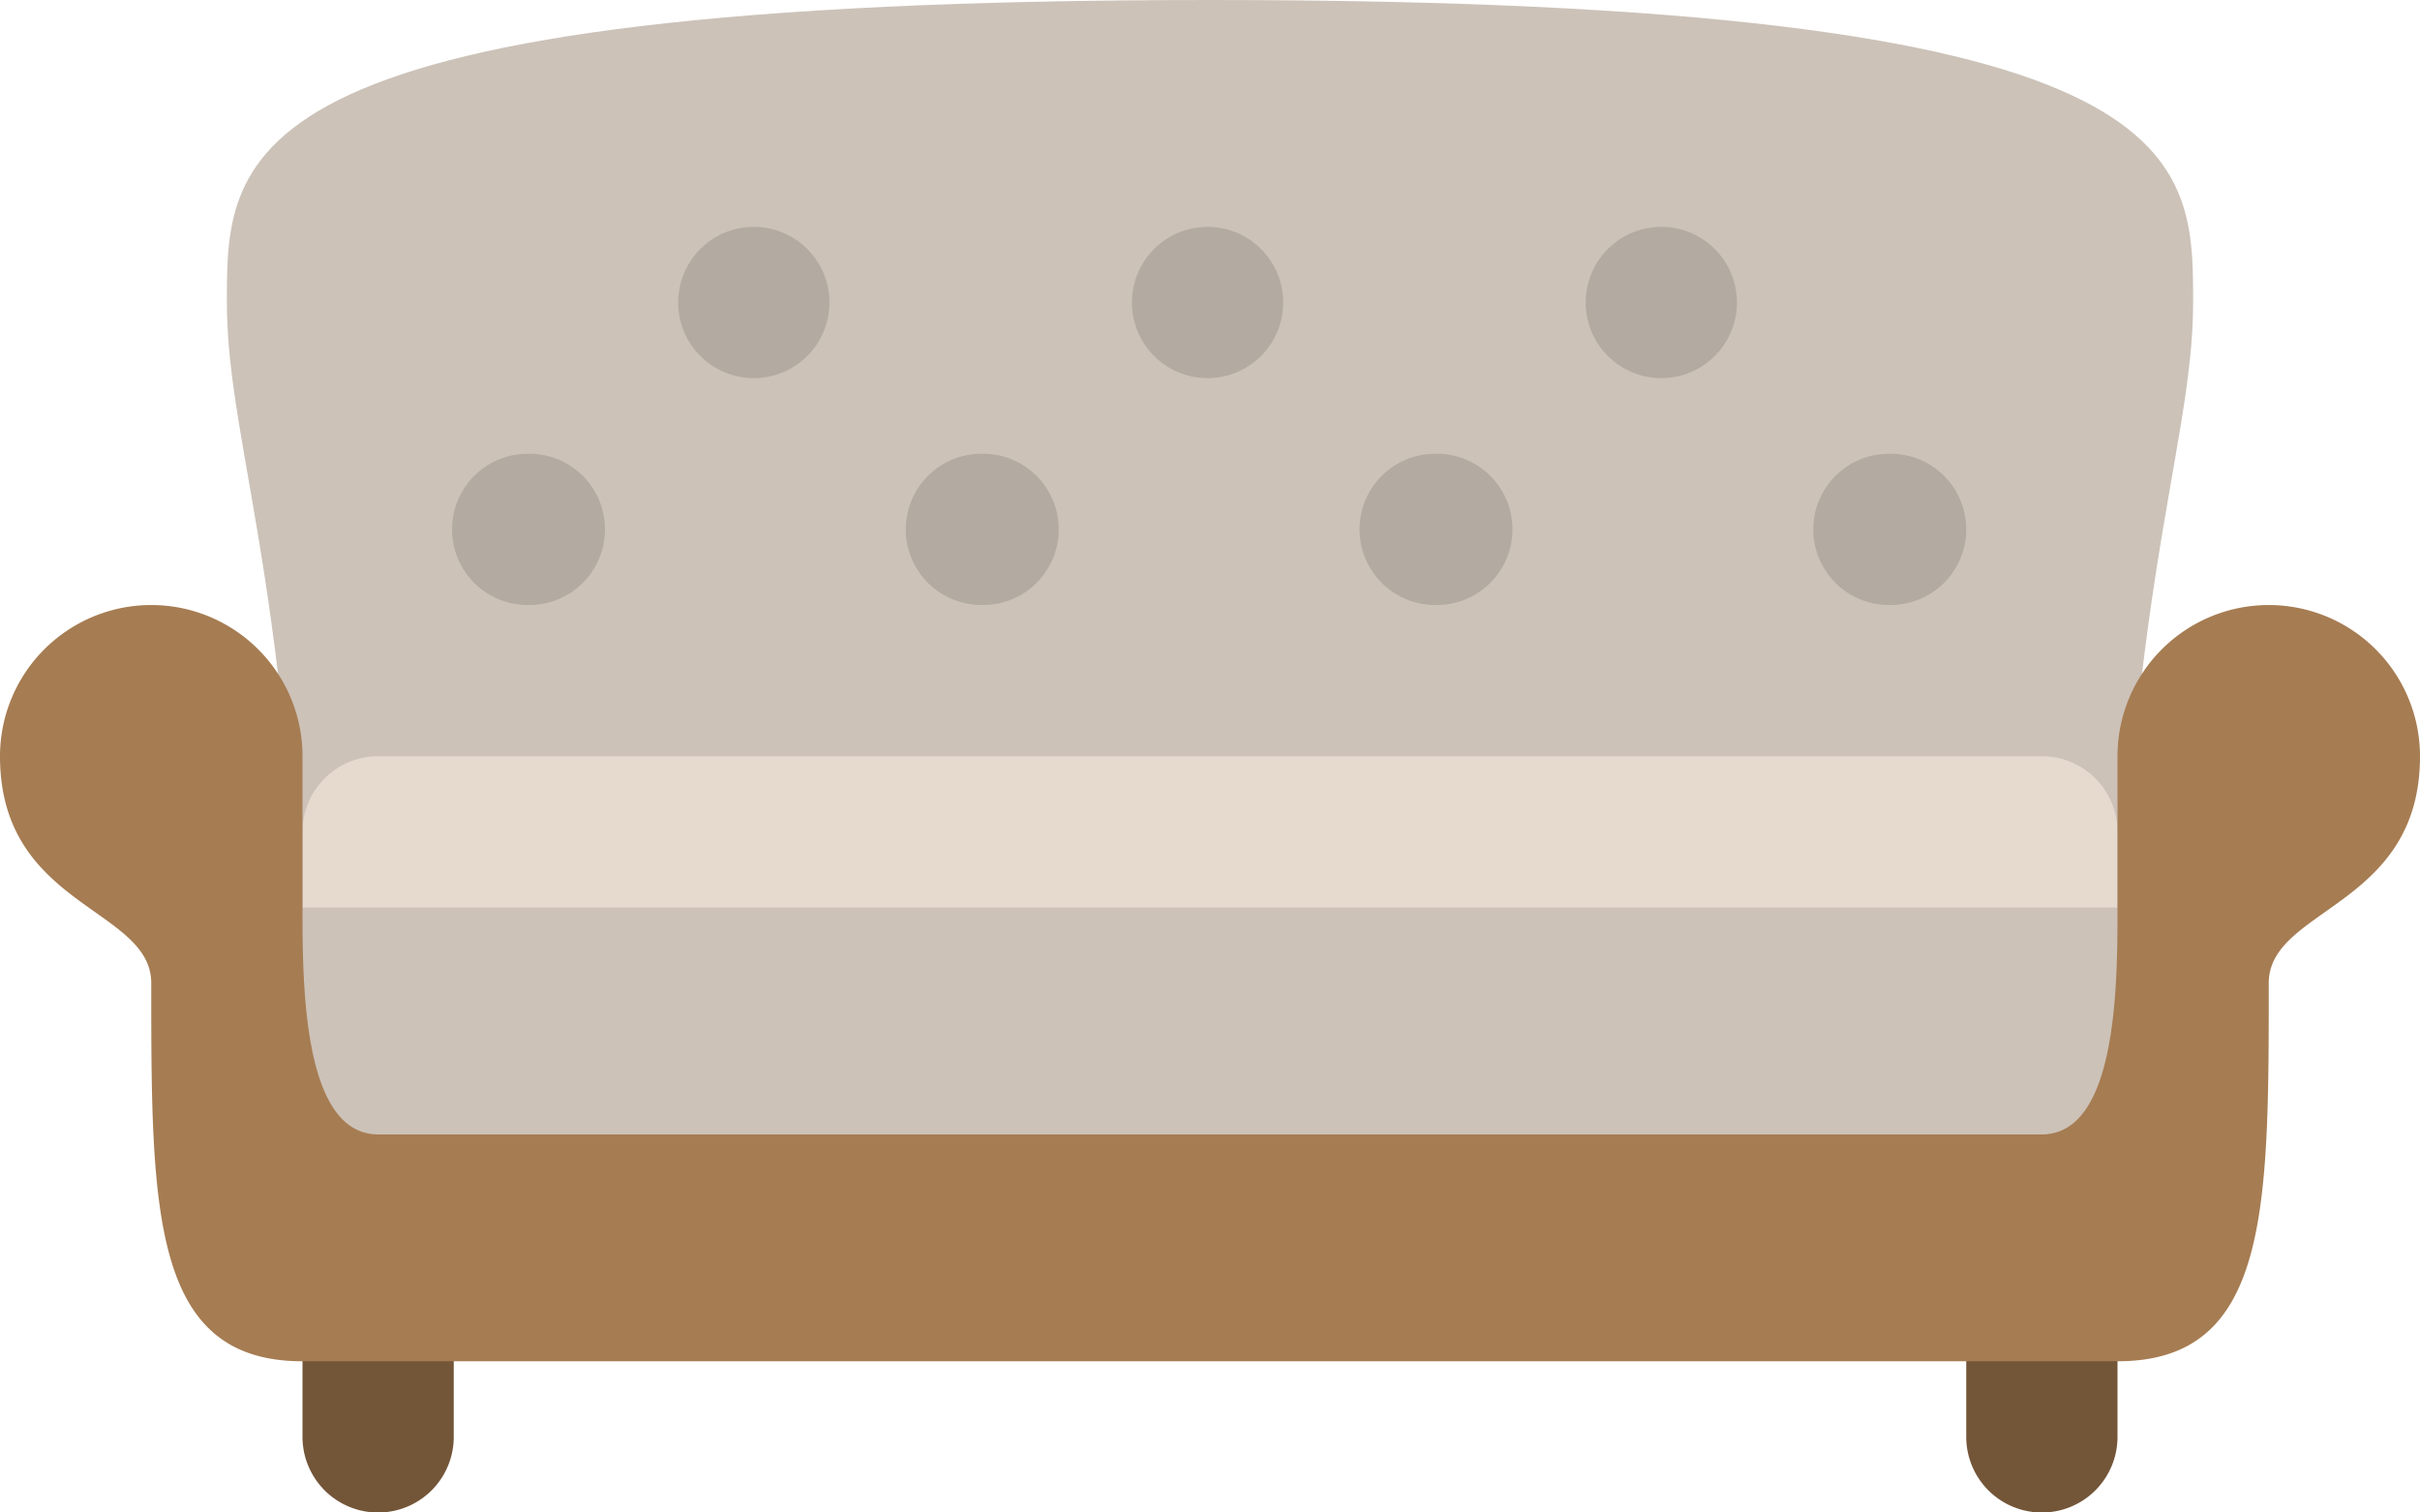 <svg xmlns="http://www.w3.org/2000/svg" width="64" height="40"><path d="M10 30.001a2 2 0 00-2 2v6a2 2 0 004 0v-6a2 2 0 00-2-2zm44 0a2 2 0 00-2 2v6a2 2 0 004 0v-6a2 2 0 00-2-2z" fill-rule="evenodd" clip-rule="evenodd" fill="#735538"/><path d="M32 0C6 0 6 4 6 8c0 4.001 2 8.001 2 22.001h48c0-14 2-18 2-22.001 0-4 0-8-26-8z" fill="#ccc2b8"/><path d="M32 6.001a2 2 0 10-.002 3.998A2 2 0 0032 6.001zm6 6A2 2 0 1037.999 16 2 2 0 0038 12zm6-6a2 2 0 10-.002 3.998A2 2 0 0044 6.001zm-18 6A2 2 0 1025.999 16 2 2 0 0026 12zm-6-6a2 2 0 10-.002 3.998A2 2 0 0020 6.001zm-6 6A2 2 0 1013.999 16 2 2 0 0014 12zm36 0A2 2 0 1049.999 16 2 2 0 0050 12z" fill-rule="evenodd" clip-rule="evenodd" fill="#b3aaa1"/><path d="M54 20H10a2 2 0 00-2 2.001V24h48v-1.999A2 2 0 0054 20z" fill="#e6dacf"/><path d="M60 16.001a4 4 0 00-4 4v4c0 2 0 6-2 6H10c-2 0-2-4-2-6v-4a4 4 0 10-8 0c0 4 4 4 4 6 0 6 0 10 4 10h2V36l44 .001h2c4 0 4-4 4-10 0-2 4-2 4-6a4 4 0 00-4-4z" fill-rule="evenodd" clip-rule="evenodd" fill="#a67c52"/></svg>